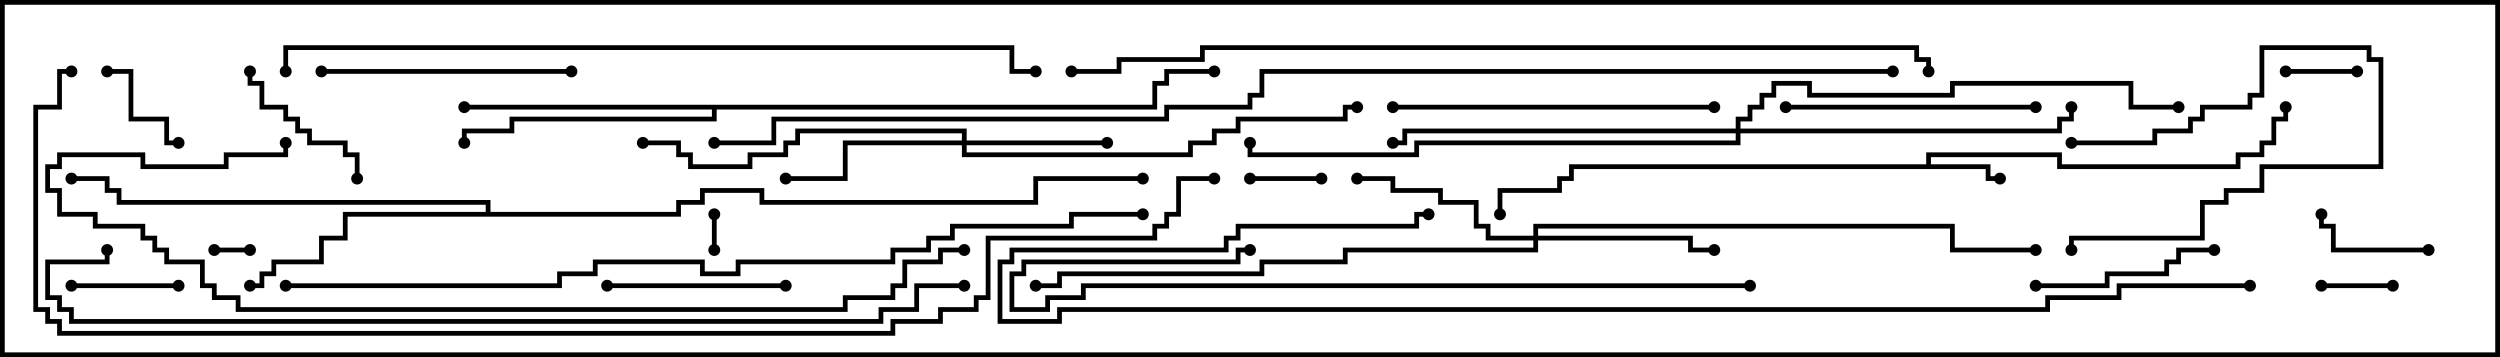 <svg version="1.1" width="105" height="15" xmlns="http://www.w3.org/2000/svg"><path d="M80.9,6.9L80.9,6.4L86.6,6.4L86.6,6.9L93.9,6.9L93.9,6.4L94.9,6.4L94.9,5.9L95.4,5.9L95.4,4.9L95.9,4.9L95.9,4.5L96.1,4.5L96.1,5.1L95.6,5.1L95.6,6.1L95.1,6.1L95.1,6.6L94.1,6.6L94.1,7.1L86.4,7.1L86.4,6.6L81.1,6.6L81.1,6.9L83.6,6.9L83.6,7.4L84,7.4L84,7.6L83.4,7.6L83.4,7.1L66.1,7.1L66.1,7.6L65.6,7.6L65.6,8.1L63.1,8.1L63.1,9L62.9,9L62.9,7.9L65.4,7.9L65.4,7.4L65.9,7.4L65.9,6.9z" stroke="none"/><path d="M20.4,8.9L20.4,8.6L4.9,8.6L4.9,8.1L4.4,8.1L4.4,7.6L3,7.6L3,7.4L4.6,7.4L4.6,7.9L5.1,7.9L5.1,8.4L20.6,8.4L20.6,8.9L28.4,8.9L28.4,8.4L29.4,8.4L29.4,7.9L32.1,7.9L32.1,8.4L43.4,8.4L43.4,7.4L48,7.4L48,7.6L43.6,7.6L43.6,8.6L31.9,8.6L31.9,8.1L29.6,8.1L29.6,8.6L28.6,8.6L28.6,9.1L14.6,9.1L14.6,10.1L13.6,10.1L13.6,11.1L11.6,11.1L11.6,11.6L11.1,11.6L11.1,12.1L10.5,12.1L10.5,11.9L10.9,11.9L10.9,11.4L11.4,11.4L11.4,10.9L13.4,10.9L13.4,9.9L14.4,9.9L14.4,8.9z" stroke="none"/><path d="M48.4,4.4L48.4,3.4L48.9,3.4L48.9,2.9L51,2.9L51,3.1L49.1,3.1L49.1,3.6L48.6,3.6L48.6,4.6L30.1,4.6L30.1,5.1L21.6,5.1L21.6,5.6L19.6,5.6L19.6,6L19.4,6L19.4,5.4L21.4,5.4L21.4,4.9L29.9,4.9L29.9,4.6L19.5,4.6L19.5,4.4z" stroke="none"/><path d="M40.4,5.9L40.4,5.6L33.6,5.6L33.6,6.1L33.1,6.1L33.1,6.6L31.6,6.6L31.6,7.1L28.9,7.1L28.9,6.6L28.4,6.6L28.4,6.1L27,6.1L27,5.9L28.6,5.9L28.6,6.4L29.1,6.4L29.1,6.9L31.4,6.9L31.4,6.4L32.9,6.4L32.9,5.9L33.4,5.9L33.4,5.4L40.6,5.4L40.6,5.9L46.5,5.9L46.5,6.1L40.6,6.1L40.6,6.4L49.9,6.4L49.9,5.9L50.9,5.9L50.9,5.4L51.9,5.4L51.9,4.9L56.4,4.9L56.4,4.4L57,4.4L57,4.6L56.6,4.6L56.6,5.1L52.1,5.1L52.1,5.6L51.1,5.6L51.1,6.1L50.1,6.1L50.1,6.6L40.4,6.6L40.4,6.1L35.6,6.1L35.6,7.6L33,7.6L33,7.4L35.4,7.4L35.4,5.9z" stroke="none"/><path d="M64.4,9.9L64.4,9.4L82.1,9.4L82.1,10.4L85.5,10.4L85.5,10.6L81.9,10.6L81.9,9.6L64.6,9.6L64.6,9.9L71.1,9.9L71.1,10.4L72,10.4L72,10.6L70.9,10.6L70.9,10.1L64.6,10.1L64.6,10.6L56.6,10.6L56.6,11.1L53.1,11.1L53.1,11.6L44.6,11.6L44.6,12.1L43.5,12.1L43.5,11.9L44.4,11.9L44.4,11.4L52.9,11.4L52.9,10.9L56.4,10.9L56.4,10.4L64.4,10.4L64.4,10.1L62.4,10.1L62.4,9.6L61.9,9.6L61.9,8.6L60.4,8.6L60.4,8.1L58.4,8.1L58.4,7.6L57,7.6L57,7.4L58.6,7.4L58.6,7.9L60.6,7.9L60.6,8.4L62.1,8.4L62.1,9.4L62.6,9.4L62.6,9.9z" stroke="none"/><path d="M72.9,5.4L72.9,4.9L73.4,4.9L73.4,4.4L73.9,4.4L73.9,3.9L74.4,3.9L74.4,3.4L76.1,3.4L76.1,3.9L81.9,3.9L81.9,3.4L89.6,3.4L89.6,4.4L91.5,4.4L91.5,4.6L89.4,4.6L89.4,3.6L82.1,3.6L82.1,4.1L75.9,4.1L75.9,3.6L74.6,3.6L74.6,4.1L74.1,4.1L74.1,4.6L73.6,4.6L73.6,5.1L73.1,5.1L73.1,5.4L86.4,5.4L86.4,4.9L86.9,4.9L86.9,4.5L87.1,4.5L87.1,5.1L86.6,5.1L86.6,5.6L73.1,5.6L73.1,6.1L59.6,6.1L59.6,6.6L52.4,6.6L52.4,6L52.6,6L52.6,6.4L59.4,6.4L59.4,5.9L72.9,5.9L72.9,5.6L59.1,5.6L59.1,6.1L58.5,6.1L58.5,5.9L58.9,5.9L58.9,5.4z" stroke="none"/><path d="M10.5,10.4L10.5,10.6L9,10.6L9,10.4z" stroke="none"/><path d="M30.1,10.5L29.9,10.5L29.9,9L30.1,9z" stroke="none"/><path d="M96,3.1L96,2.9L99,2.9L99,3.1z" stroke="none"/><path d="M55.5,7.4L55.5,7.6L52.5,7.6L52.5,7.4z" stroke="none"/><path d="M97.5,12.1L97.5,11.9L100.5,11.9L100.5,12.1z" stroke="none"/><path d="M7.5,5.9L7.5,6.1L6.9,6.1L6.9,5.1L5.4,5.1L5.4,3.1L4.5,3.1L4.5,2.9L5.6,2.9L5.6,4.9L7.1,4.9L7.1,5.9z" stroke="none"/><path d="M87,6.1L87,5.9L90.4,5.9L90.4,5.4L91.9,5.4L91.9,4.9L92.4,4.9L92.4,4.4L94.4,4.4L94.4,3.9L94.9,3.9L94.9,1.9L99.6,1.9L99.6,2.4L100.1,2.4L100.1,7.1L95.1,7.1L95.1,8.1L93.6,8.1L93.6,8.6L92.6,8.6L92.6,10.1L87.1,10.1L87.1,10.5L86.9,10.5L86.9,9.9L92.4,9.9L92.4,8.4L93.4,8.4L93.4,7.9L94.9,7.9L94.9,6.9L99.9,6.9L99.9,2.6L99.4,2.6L99.4,2.1L95.1,2.1L95.1,4.1L94.6,4.1L94.6,4.6L92.6,4.6L92.6,5.1L92.1,5.1L92.1,5.6L90.6,5.6L90.6,6.1z" stroke="none"/><path d="M7.5,11.9L7.5,12.1L3,12.1L3,11.9z" stroke="none"/><path d="M102,10.4L102,10.6L97.9,10.6L97.9,9.6L97.4,9.6L97.4,9L97.6,9L97.6,9.4L98.1,9.4L98.1,10.4z" stroke="none"/><path d="M10.4,3L10.6,3L10.6,3.4L11.1,3.4L11.1,4.4L12.1,4.4L12.1,4.9L12.6,4.9L12.6,5.4L13.1,5.4L13.1,5.9L14.6,5.9L14.6,6.4L15.1,6.4L15.1,7.5L14.9,7.5L14.9,6.6L14.4,6.6L14.4,6.1L12.9,6.1L12.9,5.6L12.4,5.6L12.4,5.1L11.9,5.1L11.9,4.6L10.9,4.6L10.9,3.6L10.4,3.6z" stroke="none"/><path d="M33,11.9L33,12.1L25.5,12.1L25.5,11.9z" stroke="none"/><path d="M85.5,12.1L85.5,11.9L88.4,11.9L88.4,11.4L90.9,11.4L90.9,10.9L91.4,10.9L91.4,10.4L93,10.4L93,10.6L91.6,10.6L91.6,11.1L91.1,11.1L91.1,11.6L88.6,11.6L88.6,12.1z" stroke="none"/><path d="M85.5,4.4L85.5,4.6L75,4.6L75,4.4z" stroke="none"/><path d="M13.5,3.1L13.5,2.9L24,2.9L24,3.1z" stroke="none"/><path d="M72,4.4L72,4.6L58.5,4.6L58.5,4.4z" stroke="none"/><path d="M73.5,11.9L73.5,12.1L45.6,12.1L45.6,12.6L44.1,12.6L44.1,13.1L42.4,13.1L42.4,11.4L42.9,11.4L42.9,10.9L51.9,10.9L51.9,10.4L52.5,10.4L52.5,10.6L52.1,10.6L52.1,11.1L43.1,11.1L43.1,11.6L42.6,11.6L42.6,12.9L43.9,12.9L43.9,12.4L45.4,12.4L45.4,11.9z" stroke="none"/><path d="M40.5,10.4L40.5,10.6L39.6,10.6L39.6,11.1L38.1,11.1L38.1,12.1L37.6,12.1L37.6,12.6L35.6,12.6L35.6,13.1L9.9,13.1L9.9,12.6L8.9,12.6L8.9,12.1L8.4,12.1L8.4,11.1L6.9,11.1L6.9,10.6L6.4,10.6L6.4,10.1L5.9,10.1L5.9,9.6L3.9,9.6L3.9,9.1L2.4,9.1L2.4,8.1L1.9,8.1L1.9,6.9L2.4,6.9L2.4,6.4L6.1,6.4L6.1,6.9L9.4,6.9L9.4,6.4L11.9,6.4L11.9,6L12.1,6L12.1,6.6L9.6,6.6L9.6,7.1L5.9,7.1L5.9,6.6L2.6,6.6L2.6,7.1L2.1,7.1L2.1,7.9L2.6,7.9L2.6,8.9L4.1,8.9L4.1,9.4L6.1,9.4L6.1,9.9L6.6,9.9L6.6,10.4L7.1,10.4L7.1,10.9L8.6,10.9L8.6,11.9L9.1,11.9L9.1,12.4L10.1,12.4L10.1,12.9L35.4,12.9L35.4,12.4L37.4,12.4L37.4,11.9L37.9,11.9L37.9,10.9L39.4,10.9L39.4,10.4z" stroke="none"/><path d="M12.1,3L11.9,3L11.9,1.9L42.6,1.9L42.6,2.9L43.5,2.9L43.5,3.1L42.4,3.1L42.4,2.1L12.1,2.1z" stroke="none"/><path d="M94.5,11.9L94.5,12.1L89.1,12.1L89.1,12.6L86.1,12.6L86.1,13.1L44.6,13.1L44.6,13.6L41.9,13.6L41.9,10.9L42.4,10.9L42.4,10.4L51.4,10.4L51.4,9.9L51.9,9.9L51.9,9.4L59.4,9.4L59.4,8.9L60,8.9L60,9.1L59.6,9.1L59.6,9.6L52.1,9.6L52.1,10.1L51.6,10.1L51.6,10.6L42.6,10.6L42.6,11.1L42.1,11.1L42.1,13.4L44.4,13.4L44.4,12.9L85.9,12.9L85.9,12.4L88.9,12.4L88.9,11.9z" stroke="none"/><path d="M45,3.1L45,2.9L46.9,2.9L46.9,2.4L50.4,2.4L50.4,1.9L80.6,1.9L80.6,2.4L81.1,2.4L81.1,3L80.9,3L80.9,2.6L80.4,2.6L80.4,2.1L50.6,2.1L50.6,2.6L47.1,2.6L47.1,3.1z" stroke="none"/><path d="M40.5,11.9L40.5,12.1L38.6,12.1L38.6,13.1L37.1,13.1L37.1,13.6L2.9,13.6L2.9,13.1L2.4,13.1L2.4,12.6L1.9,12.6L1.9,10.9L4.4,10.9L4.4,10.5L4.6,10.5L4.6,11.1L2.1,11.1L2.1,12.4L2.6,12.4L2.6,12.9L3.1,12.9L3.1,13.4L36.9,13.4L36.9,12.9L38.4,12.9L38.4,11.9z" stroke="none"/><path d="M12,12.1L12,11.9L23.4,11.9L23.4,11.4L24.9,11.4L24.9,10.9L29.6,10.9L29.6,11.4L30.9,11.4L30.9,10.9L37.4,10.9L37.4,10.4L38.9,10.4L38.9,9.9L39.9,9.9L39.9,9.4L44.9,9.4L44.9,8.9L48,8.9L48,9.1L45.1,9.1L45.1,9.6L40.1,9.6L40.1,10.1L39.1,10.1L39.1,10.6L37.6,10.6L37.6,11.1L31.1,11.1L31.1,11.6L29.4,11.6L29.4,11.1L25.1,11.1L25.1,11.6L23.6,11.6L23.6,12.1z" stroke="none"/><path d="M51,7.4L51,7.6L49.6,7.6L49.6,9.1L49.1,9.1L49.1,9.6L48.6,9.6L48.6,10.1L41.6,10.1L41.6,12.6L41.1,12.6L41.1,13.1L39.6,13.1L39.6,13.6L37.6,13.6L37.6,14.1L2.4,14.1L2.4,13.6L1.9,13.6L1.9,13.1L1.4,13.1L1.4,4.4L2.4,4.4L2.4,2.9L3,2.9L3,3.1L2.6,3.1L2.6,4.6L1.6,4.6L1.6,12.9L2.1,12.9L2.1,13.4L2.6,13.4L2.6,13.9L37.4,13.9L37.4,13.4L39.4,13.4L39.4,12.9L40.9,12.9L40.9,12.4L41.4,12.4L41.4,9.9L48.4,9.9L48.4,9.4L48.9,9.4L48.9,8.9L49.4,8.9L49.4,7.4z" stroke="none"/><path d="M79.5,2.9L79.5,3.1L53.1,3.1L53.1,4.1L52.6,4.1L52.6,4.6L49.1,4.6L49.1,5.1L32.6,5.1L32.6,6.1L30,6.1L30,5.9L32.4,5.9L32.4,4.9L48.9,4.9L48.9,4.4L52.4,4.4L52.4,3.9L52.9,3.9L52.9,2.9z" stroke="none"/><circle cx="84" cy="7.5" r="0.25" stroke-width="0" fill="#000" /><circle cx="96" cy="4.5" r="0.25" stroke-width="0" fill="#000" /><circle cx="63" cy="9" r="0.25" stroke-width="0" fill="#000" /><circle cx="10.5" cy="12" r="0.25" stroke-width="0" fill="#000" /><circle cx="3" cy="7.5" r="0.25" stroke-width="0" fill="#000" /><circle cx="48" cy="7.5" r="0.25" stroke-width="0" fill="#000" /><circle cx="19.5" cy="4.5" r="0.25" stroke-width="0" fill="#000" /><circle cx="19.5" cy="6" r="0.25" stroke-width="0" fill="#000" /><circle cx="51" cy="3" r="0.25" stroke-width="0" fill="#000" /><circle cx="46.5" cy="6" r="0.25" stroke-width="0" fill="#000" /><circle cx="33" cy="7.5" r="0.25" stroke-width="0" fill="#000" /><circle cx="27" cy="6" r="0.25" stroke-width="0" fill="#000" /><circle cx="57" cy="4.5" r="0.25" stroke-width="0" fill="#000" /><circle cx="72" cy="10.5" r="0.25" stroke-width="0" fill="#000" /><circle cx="57" cy="7.5" r="0.25" stroke-width="0" fill="#000" /><circle cx="85.5" cy="10.5" r="0.25" stroke-width="0" fill="#000" /><circle cx="43.5" cy="12" r="0.25" stroke-width="0" fill="#000" /><circle cx="87" cy="4.5" r="0.25" stroke-width="0" fill="#000" /><circle cx="58.5" cy="6" r="0.25" stroke-width="0" fill="#000" /><circle cx="91.5" cy="4.5" r="0.25" stroke-width="0" fill="#000" /><circle cx="52.5" cy="6" r="0.25" stroke-width="0" fill="#000" /><circle cx="10.5" cy="10.5" r="0.25" stroke-width="0" fill="#000" /><circle cx="9" cy="10.5" r="0.25" stroke-width="0" fill="#000" /><circle cx="30" cy="10.5" r="0.25" stroke-width="0" fill="#000" /><circle cx="30" cy="9" r="0.25" stroke-width="0" fill="#000" /><circle cx="96" cy="3" r="0.25" stroke-width="0" fill="#000" /><circle cx="99" cy="3" r="0.25" stroke-width="0" fill="#000" /><circle cx="55.5" cy="7.5" r="0.25" stroke-width="0" fill="#000" /><circle cx="52.5" cy="7.5" r="0.25" stroke-width="0" fill="#000" /><circle cx="97.5" cy="12" r="0.25" stroke-width="0" fill="#000" /><circle cx="100.5" cy="12" r="0.25" stroke-width="0" fill="#000" /><circle cx="7.5" cy="6" r="0.25" stroke-width="0" fill="#000" /><circle cx="4.5" cy="3" r="0.25" stroke-width="0" fill="#000" /><circle cx="87" cy="6" r="0.25" stroke-width="0" fill="#000" /><circle cx="87" cy="10.5" r="0.25" stroke-width="0" fill="#000" /><circle cx="7.5" cy="12" r="0.25" stroke-width="0" fill="#000" /><circle cx="3" cy="12" r="0.25" stroke-width="0" fill="#000" /><circle cx="102" cy="10.5" r="0.25" stroke-width="0" fill="#000" /><circle cx="97.5" cy="9" r="0.25" stroke-width="0" fill="#000" /><circle cx="10.5" cy="3" r="0.25" stroke-width="0" fill="#000" /><circle cx="15" cy="7.5" r="0.25" stroke-width="0" fill="#000" /><circle cx="33" cy="12" r="0.25" stroke-width="0" fill="#000" /><circle cx="25.5" cy="12" r="0.25" stroke-width="0" fill="#000" /><circle cx="85.5" cy="12" r="0.25" stroke-width="0" fill="#000" /><circle cx="93" cy="10.5" r="0.25" stroke-width="0" fill="#000" /><circle cx="85.5" cy="4.5" r="0.25" stroke-width="0" fill="#000" /><circle cx="75" cy="4.5" r="0.25" stroke-width="0" fill="#000" /><circle cx="13.5" cy="3" r="0.25" stroke-width="0" fill="#000" /><circle cx="24" cy="3" r="0.25" stroke-width="0" fill="#000" /><circle cx="72" cy="4.5" r="0.25" stroke-width="0" fill="#000" /><circle cx="58.5" cy="4.5" r="0.25" stroke-width="0" fill="#000" /><circle cx="73.5" cy="12" r="0.25" stroke-width="0" fill="#000" /><circle cx="52.5" cy="10.5" r="0.25" stroke-width="0" fill="#000" /><circle cx="40.5" cy="10.5" r="0.25" stroke-width="0" fill="#000" /><circle cx="12" cy="6" r="0.25" stroke-width="0" fill="#000" /><circle cx="12" cy="3" r="0.25" stroke-width="0" fill="#000" /><circle cx="43.5" cy="3" r="0.25" stroke-width="0" fill="#000" /><circle cx="94.5" cy="12" r="0.25" stroke-width="0" fill="#000" /><circle cx="60" cy="9" r="0.25" stroke-width="0" fill="#000" /><circle cx="45" cy="3" r="0.25" stroke-width="0" fill="#000" /><circle cx="81" cy="3" r="0.25" stroke-width="0" fill="#000" /><circle cx="40.5" cy="12" r="0.25" stroke-width="0" fill="#000" /><circle cx="4.5" cy="10.5" r="0.25" stroke-width="0" fill="#000" /><circle cx="12" cy="12" r="0.25" stroke-width="0" fill="#000" /><circle cx="48" cy="9" r="0.25" stroke-width="0" fill="#000" /><circle cx="51" cy="7.5" r="0.25" stroke-width="0" fill="#000" /><circle cx="3" cy="3" r="0.25" stroke-width="0" fill="#000" /><circle cx="79.5" cy="3" r="0.25" stroke-width="0" fill="#000" /><circle cx="30" cy="6" r="0.25" stroke-width="0" fill="#000" /><rect x="0" y="0" width="105" height="15" stroke-width="0.4" stroke="#000" fill="none" /></svg>